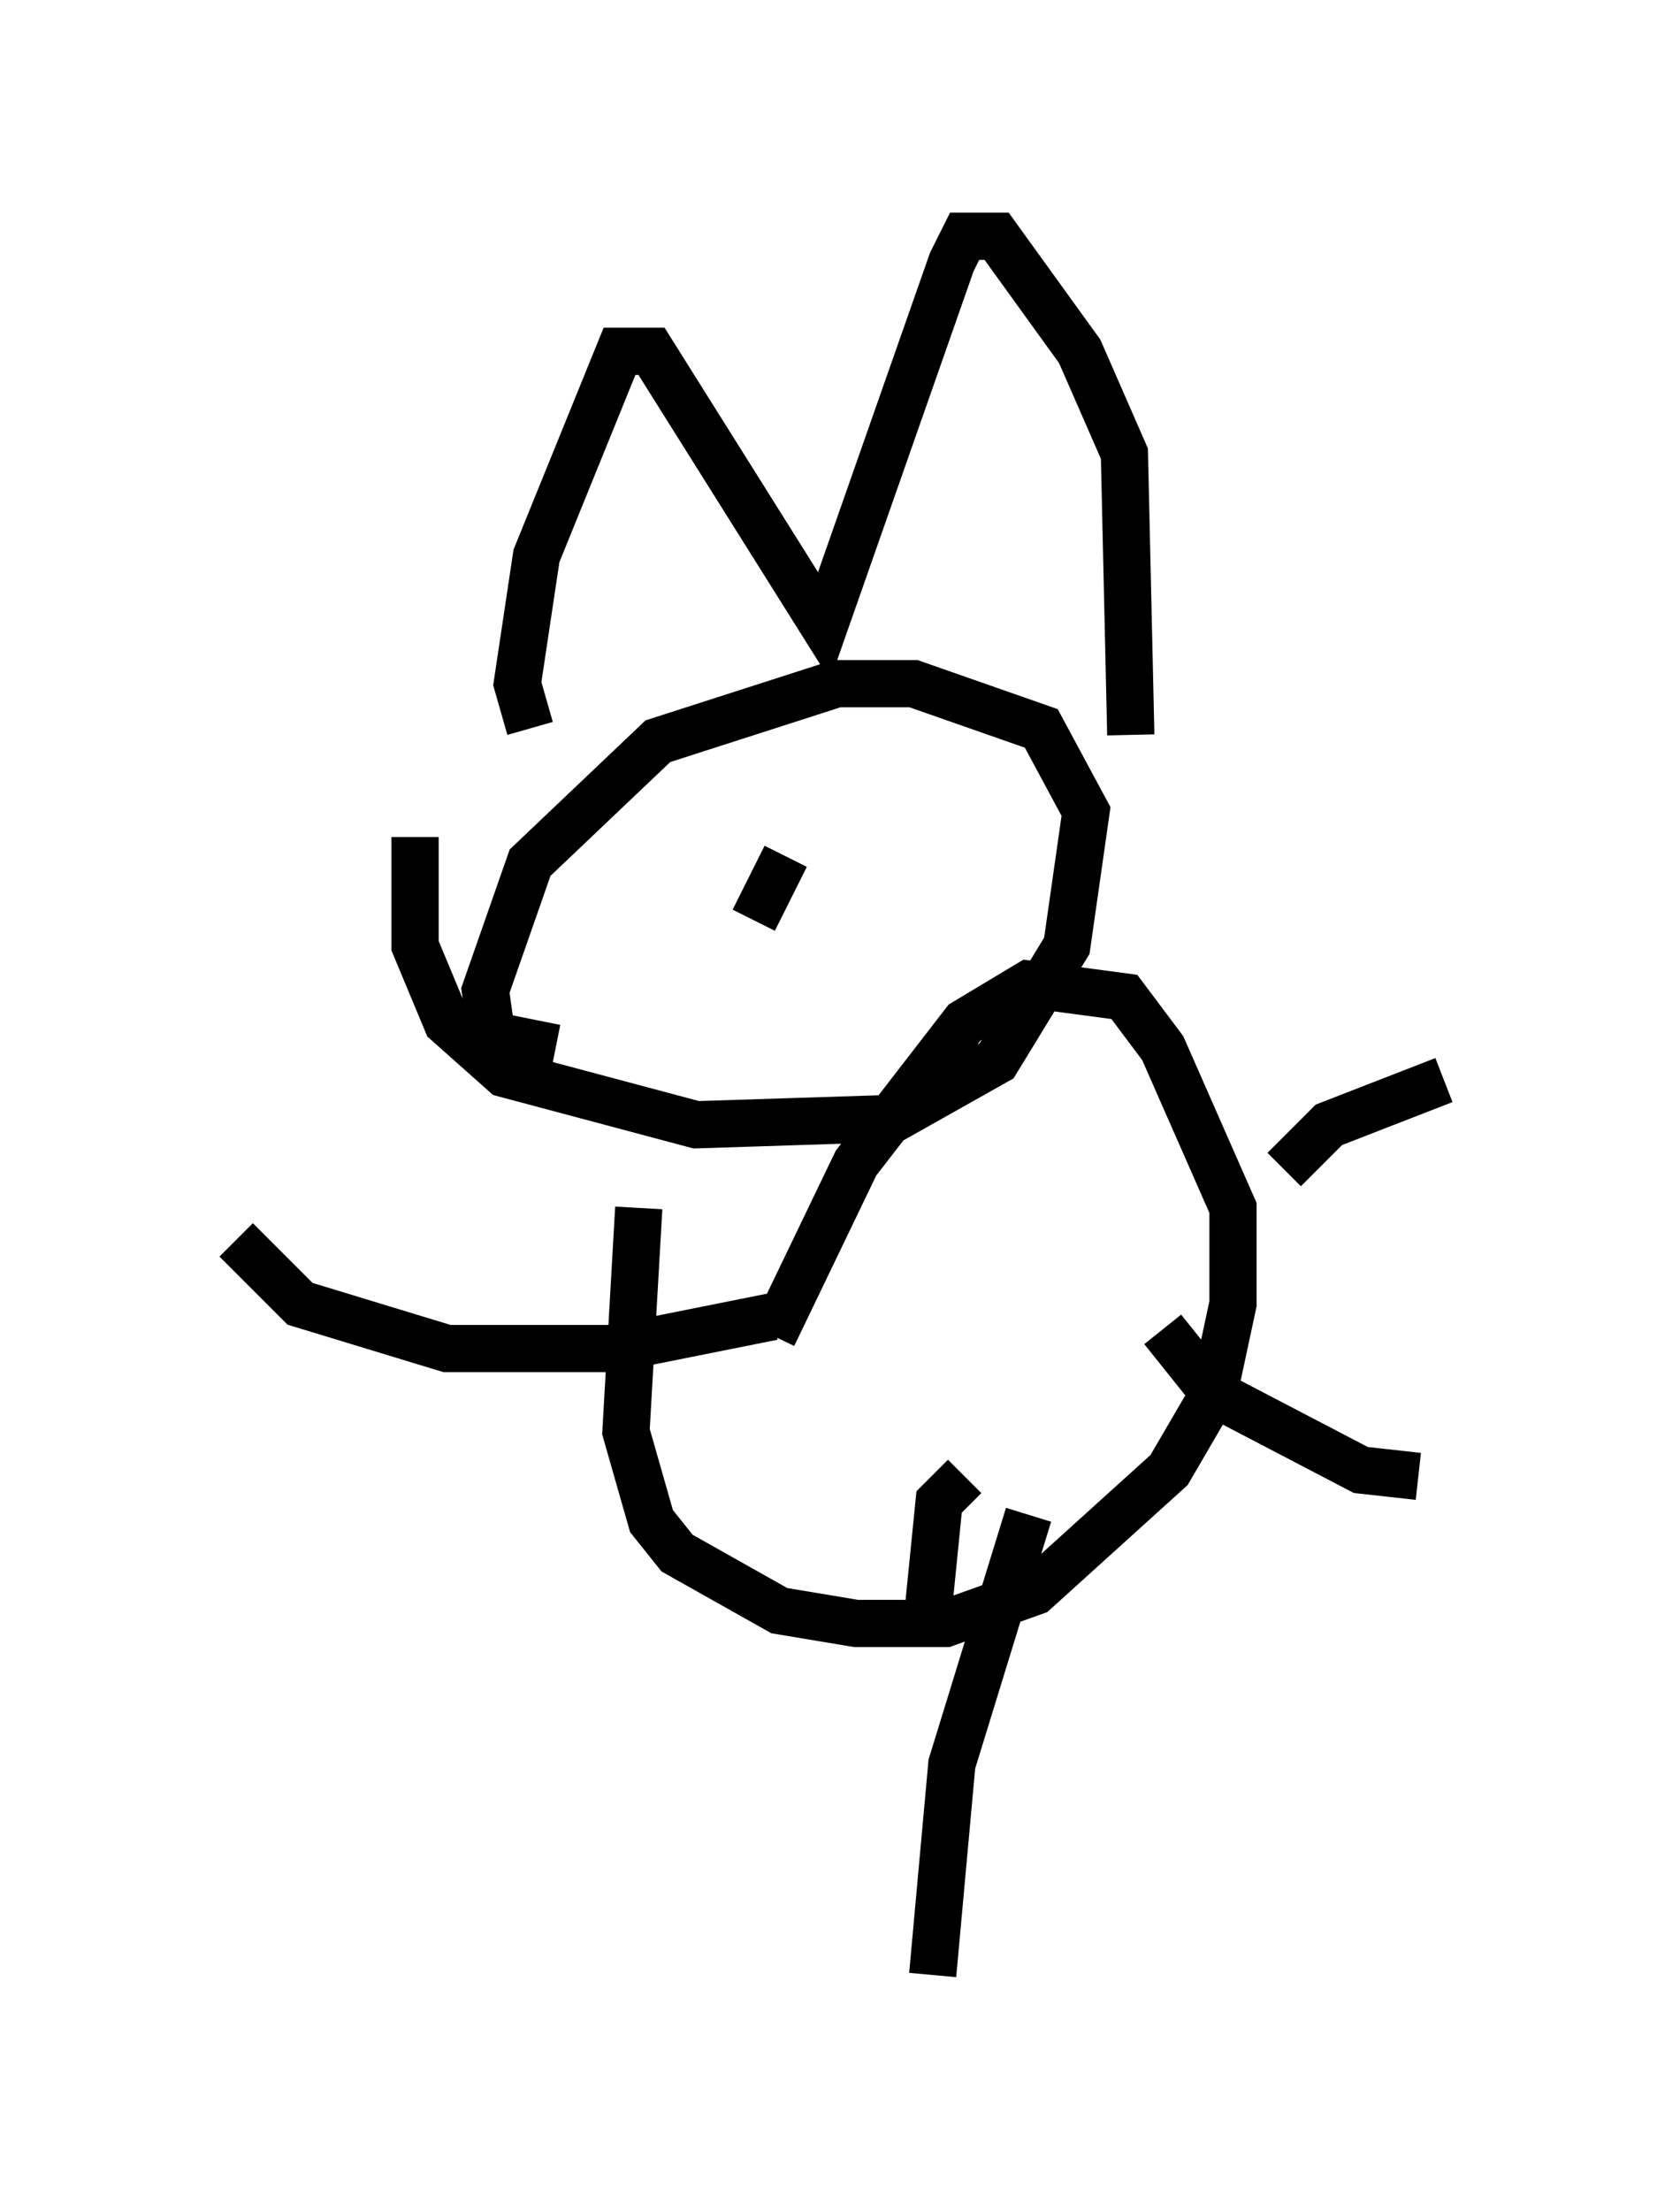 <?xml version="1.0" encoding="utf-8" ?>
<svg baseProfile="full" height="46.806" version="1.1" width="35.575" xmlns="http://www.w3.org/2000/svg" xmlns:ev="http://www.w3.org/2001/xml-events" xmlns:xlink="http://www.w3.org/1999/xlink"><defs /><rect fill="white" height="46.806" width="35.575" x="0" y="0" /><path d="M13.254, 22.05 m-1.488, 0.135 l-1.353, -0.271 -0.135, -0.947 l0.947, -2.706 2.706, -2.571 l3.789, -1.218 1.624, 0.0 l2.706, 0.947 0.947, 1.759 l-0.406, 2.842 -1.488, 2.436 l-2.165, 1.218 -4.195, 0.135 l-4.059, -1.083 -1.218, -1.083 l-0.677, -1.624 0.0, -2.3 m2.436, -2.3 l-0.271, -0.947 0.406, -2.706 l1.759, -4.33 0.677, 0.0 l3.654, 5.819 2.706, -7.713 l0.271, -0.541 0.677, 0.0 l1.759, 2.436 0.947, 2.165 l0.135, 5.954 m-10.419, 10.013 l-0.271, 4.736 0.541, 1.894 l0.541, 0.677 2.165, 1.218 l1.624, 0.271 1.894, 0.0 l1.894, -0.677 2.842, -2.571 l0.947, -1.624 0.406, -1.894 l0.0, -2.03 -1.488, -3.383 l-0.812, -1.083 -2.03, -0.271 l-1.353, 0.812 -2.3, 2.977 l-1.759, 3.654 m0.0, -0.406 l-3.383, 0.677 -3.518, 0.0 l-3.112, -0.947 -1.353, -1.353 m15.426, 5.007 l-0.541, 0.541 -0.271, 2.706 m7.578, -9.743 l0.947, -0.947 2.436, -0.947 m-8.796, 9.202 l-1.624, 5.277 -0.406, 4.465 m4.871, -13.667 l1.083, 1.353 3.112, 1.624 l1.218, 0.135 m-14.073, -11.773 l0.677, -1.353 " fill="none" stroke="black" stroke-width="1" /></svg>
